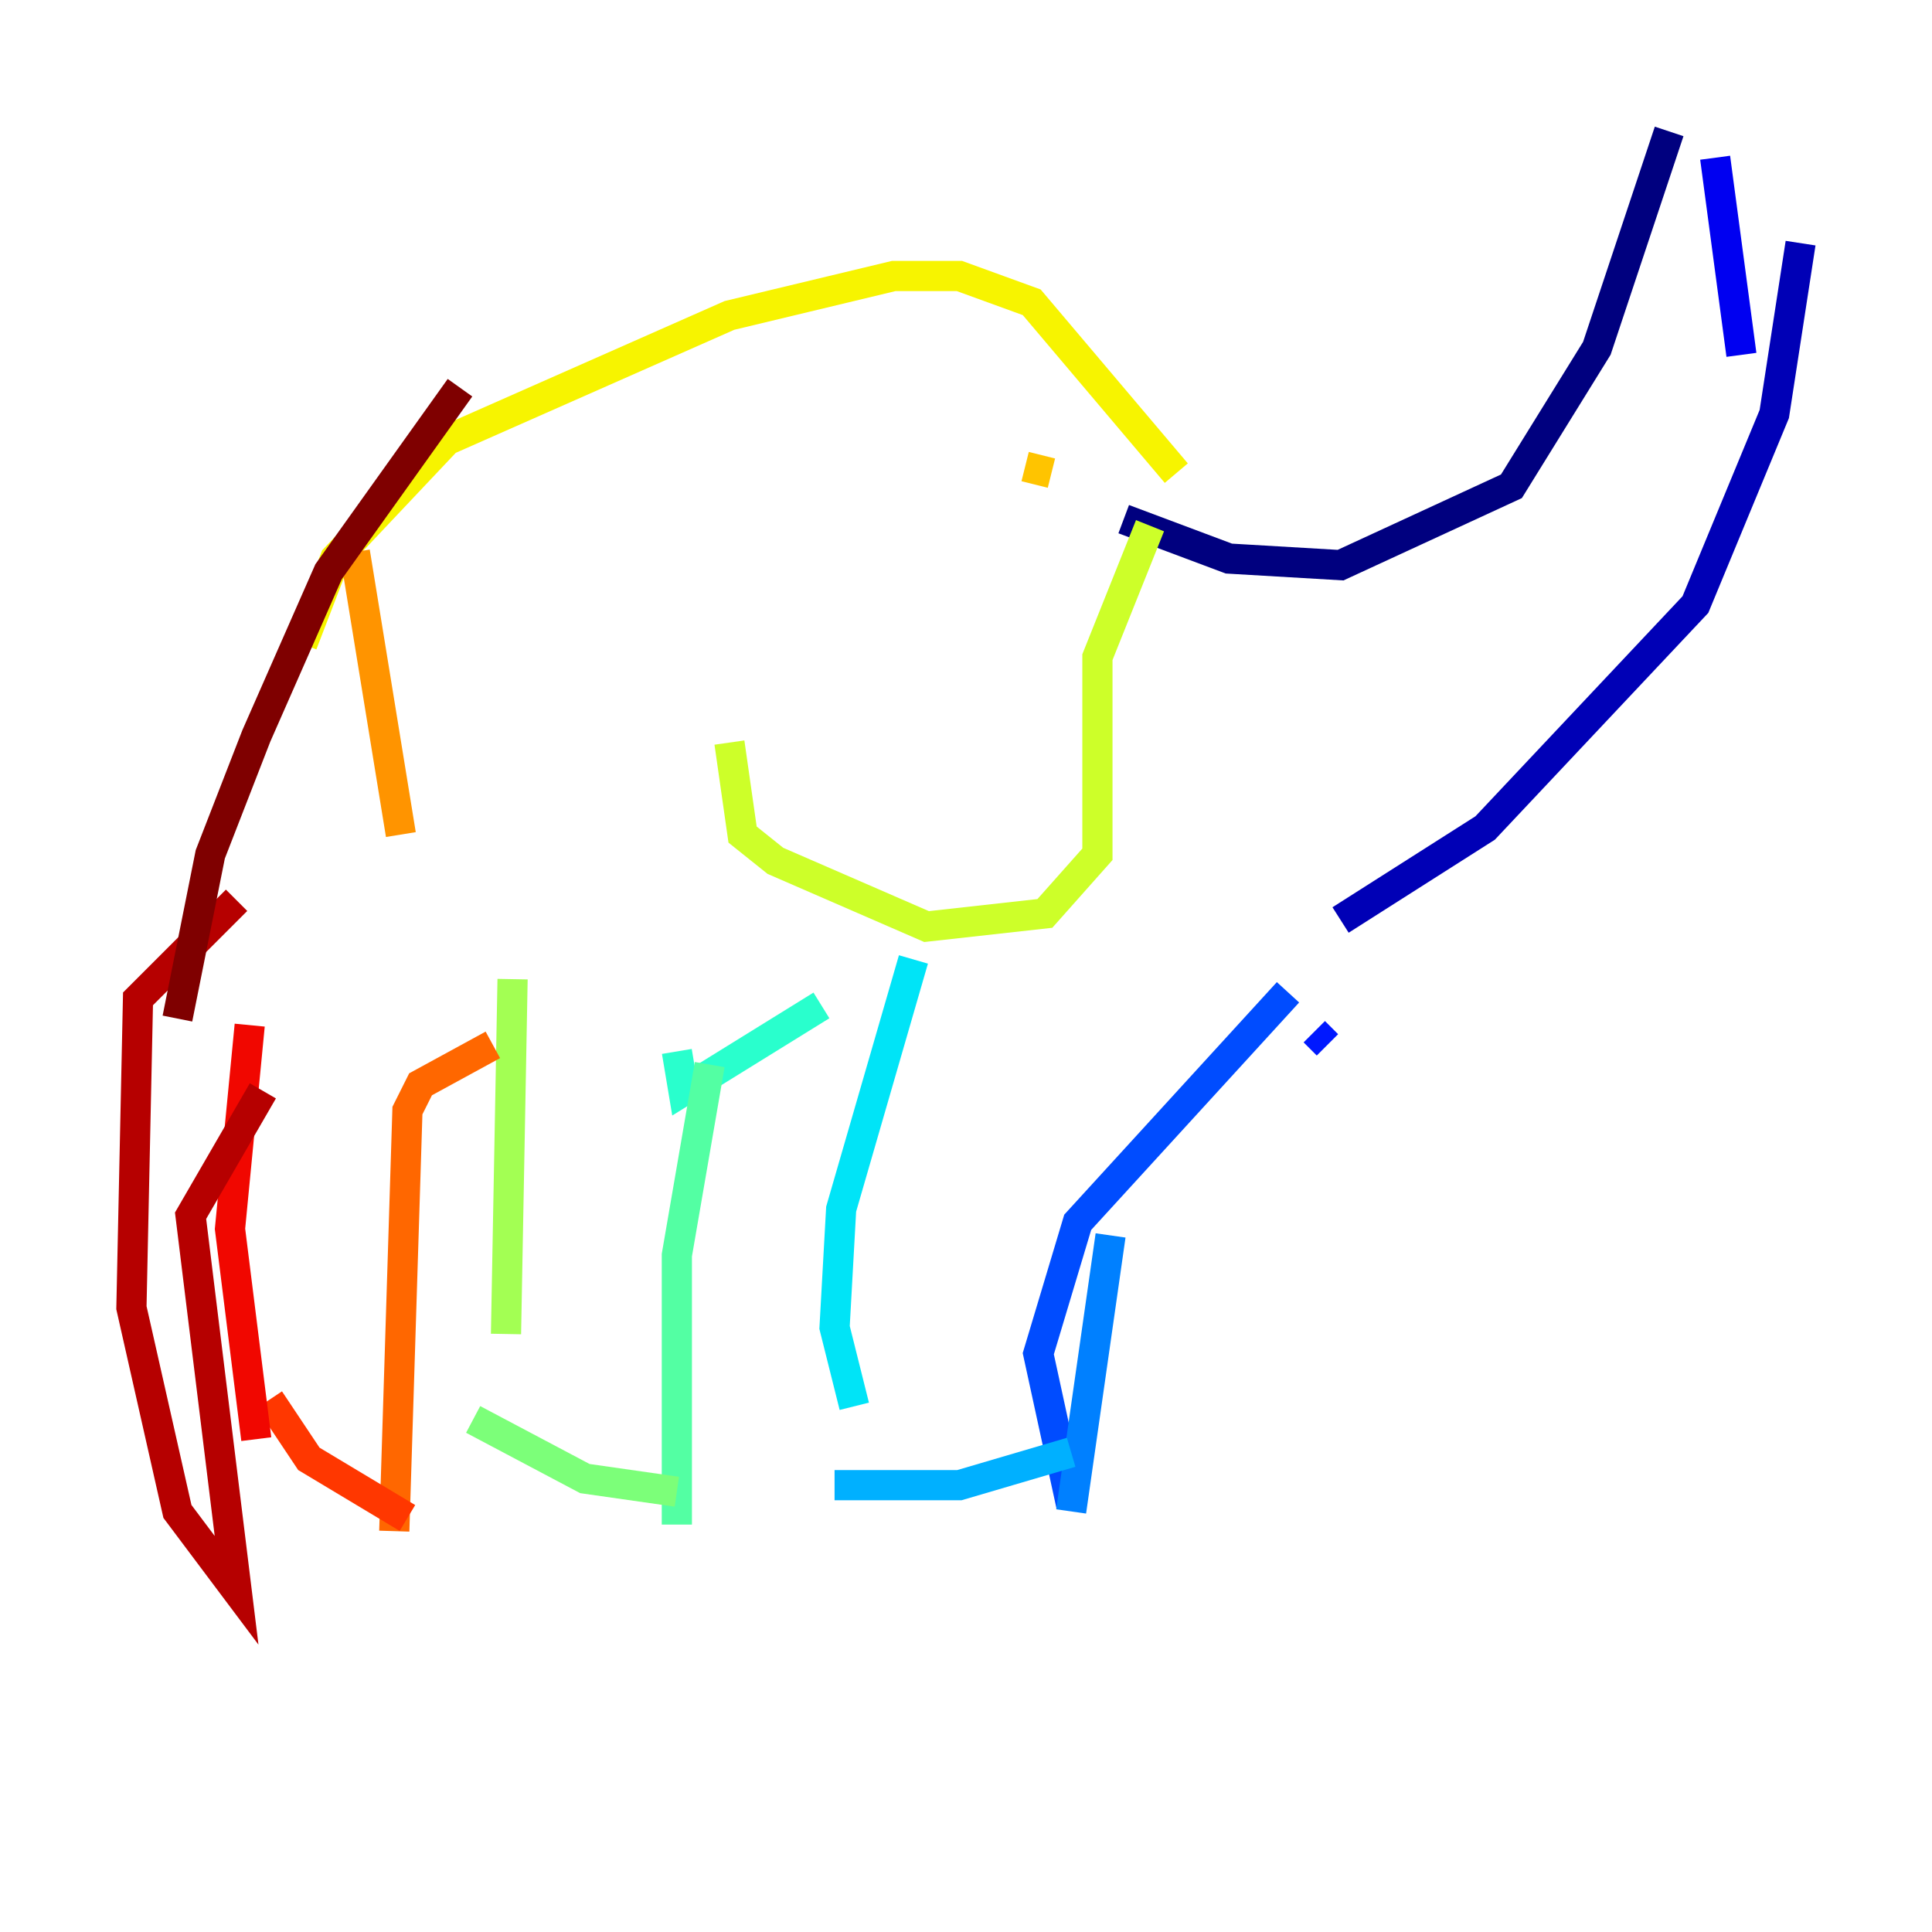 <?xml version="1.0" encoding="utf-8" ?>
<svg baseProfile="tiny" height="128" version="1.2" viewBox="0,0,128,128" width="128" xmlns="http://www.w3.org/2000/svg" xmlns:ev="http://www.w3.org/2001/xml-events" xmlns:xlink="http://www.w3.org/1999/xlink"><defs /><polyline fill="none" points="110.585,8.707 105.796,23.075 100.136,32.218 88.816,37.442 81.415,37.007 74.449,34.395" stroke="#00007f" stroke-width="2" /><polyline fill="none" points="119.293,16.109 117.551,27.429 112.326,40.054 98.395,54.857 88.816,60.952" stroke="#0000b6" stroke-width="2" /><polyline fill="none" points="113.633,10.449 115.374,23.51" stroke="#0000f1" stroke-width="2" /><polyline fill="none" points="87.946,69.225 87.075,68.354" stroke="#0018ff" stroke-width="2" /><polyline fill="none" points="85.333,65.742 71.401,80.98 68.789,89.687 70.966,99.701" stroke="#004cff" stroke-width="2" /><polyline fill="none" points="73.578,81.85 70.966,100.136" stroke="#0080ff" stroke-width="2" /><polyline fill="none" points="70.966,96.218 63.565,98.395 55.292,98.395" stroke="#00b0ff" stroke-width="2" /><polyline fill="none" points="56.599,93.17 55.292,87.946 55.728,80.109 60.517,63.565" stroke="#00e4f7" stroke-width="2" /><polyline fill="none" points="54.422,66.612 45.279,72.272 44.843,69.66" stroke="#29ffcd" stroke-width="2" /><polyline fill="none" points="47.02,70.531 44.843,83.156 44.843,101.007" stroke="#53ffa3" stroke-width="2" /><polyline fill="none" points="44.843,98.83 38.748,97.959 31.347,94.041" stroke="#7cff79" stroke-width="2" /><polyline fill="none" points="33.524,88.381 33.959,64.871" stroke="#a3ff53" stroke-width="2" /><polyline fill="none" points="76.191,34.83 72.707,43.537 72.707,56.599 69.225,60.517 61.388,61.388 51.374,57.034 49.197,55.292 48.327,49.197" stroke="#cdff29" stroke-width="2" /><polyline fill="none" points="77.932,31.347 68.354,20.027 63.565,18.286 59.211,18.286 48.327,20.898 29.605,29.17 22.204,37.007 20.027,42.667" stroke="#f7f400" stroke-width="2" /><polyline fill="none" points="69.66,31.347 67.918,30.912" stroke="#ffc400" stroke-width="2" /><polyline fill="none" points="23.51,36.571 26.558,55.292" stroke="#ff9400" stroke-width="2" /><polyline fill="none" points="32.653,69.225 27.864,71.837 26.993,73.578 26.122,101.442" stroke="#ff6700" stroke-width="2" /><polyline fill="none" points="26.993,100.571 20.463,96.653 17.85,92.735" stroke="#ff3700" stroke-width="2" /><polyline fill="none" points="16.98,95.347 15.238,81.415 16.544,67.918" stroke="#f10700" stroke-width="2" /><polyline fill="none" points="17.415,72.272 12.626,80.544 15.674,105.361 11.755,100.136 8.707,86.639 9.143,66.177 15.674,59.646" stroke="#b60000" stroke-width="2" /><polyline fill="none" points="30.476,25.687 21.769,37.878 16.98,48.762 13.932,56.599 11.755,67.483" stroke="#7f0000" stroke-width="2" /></svg>